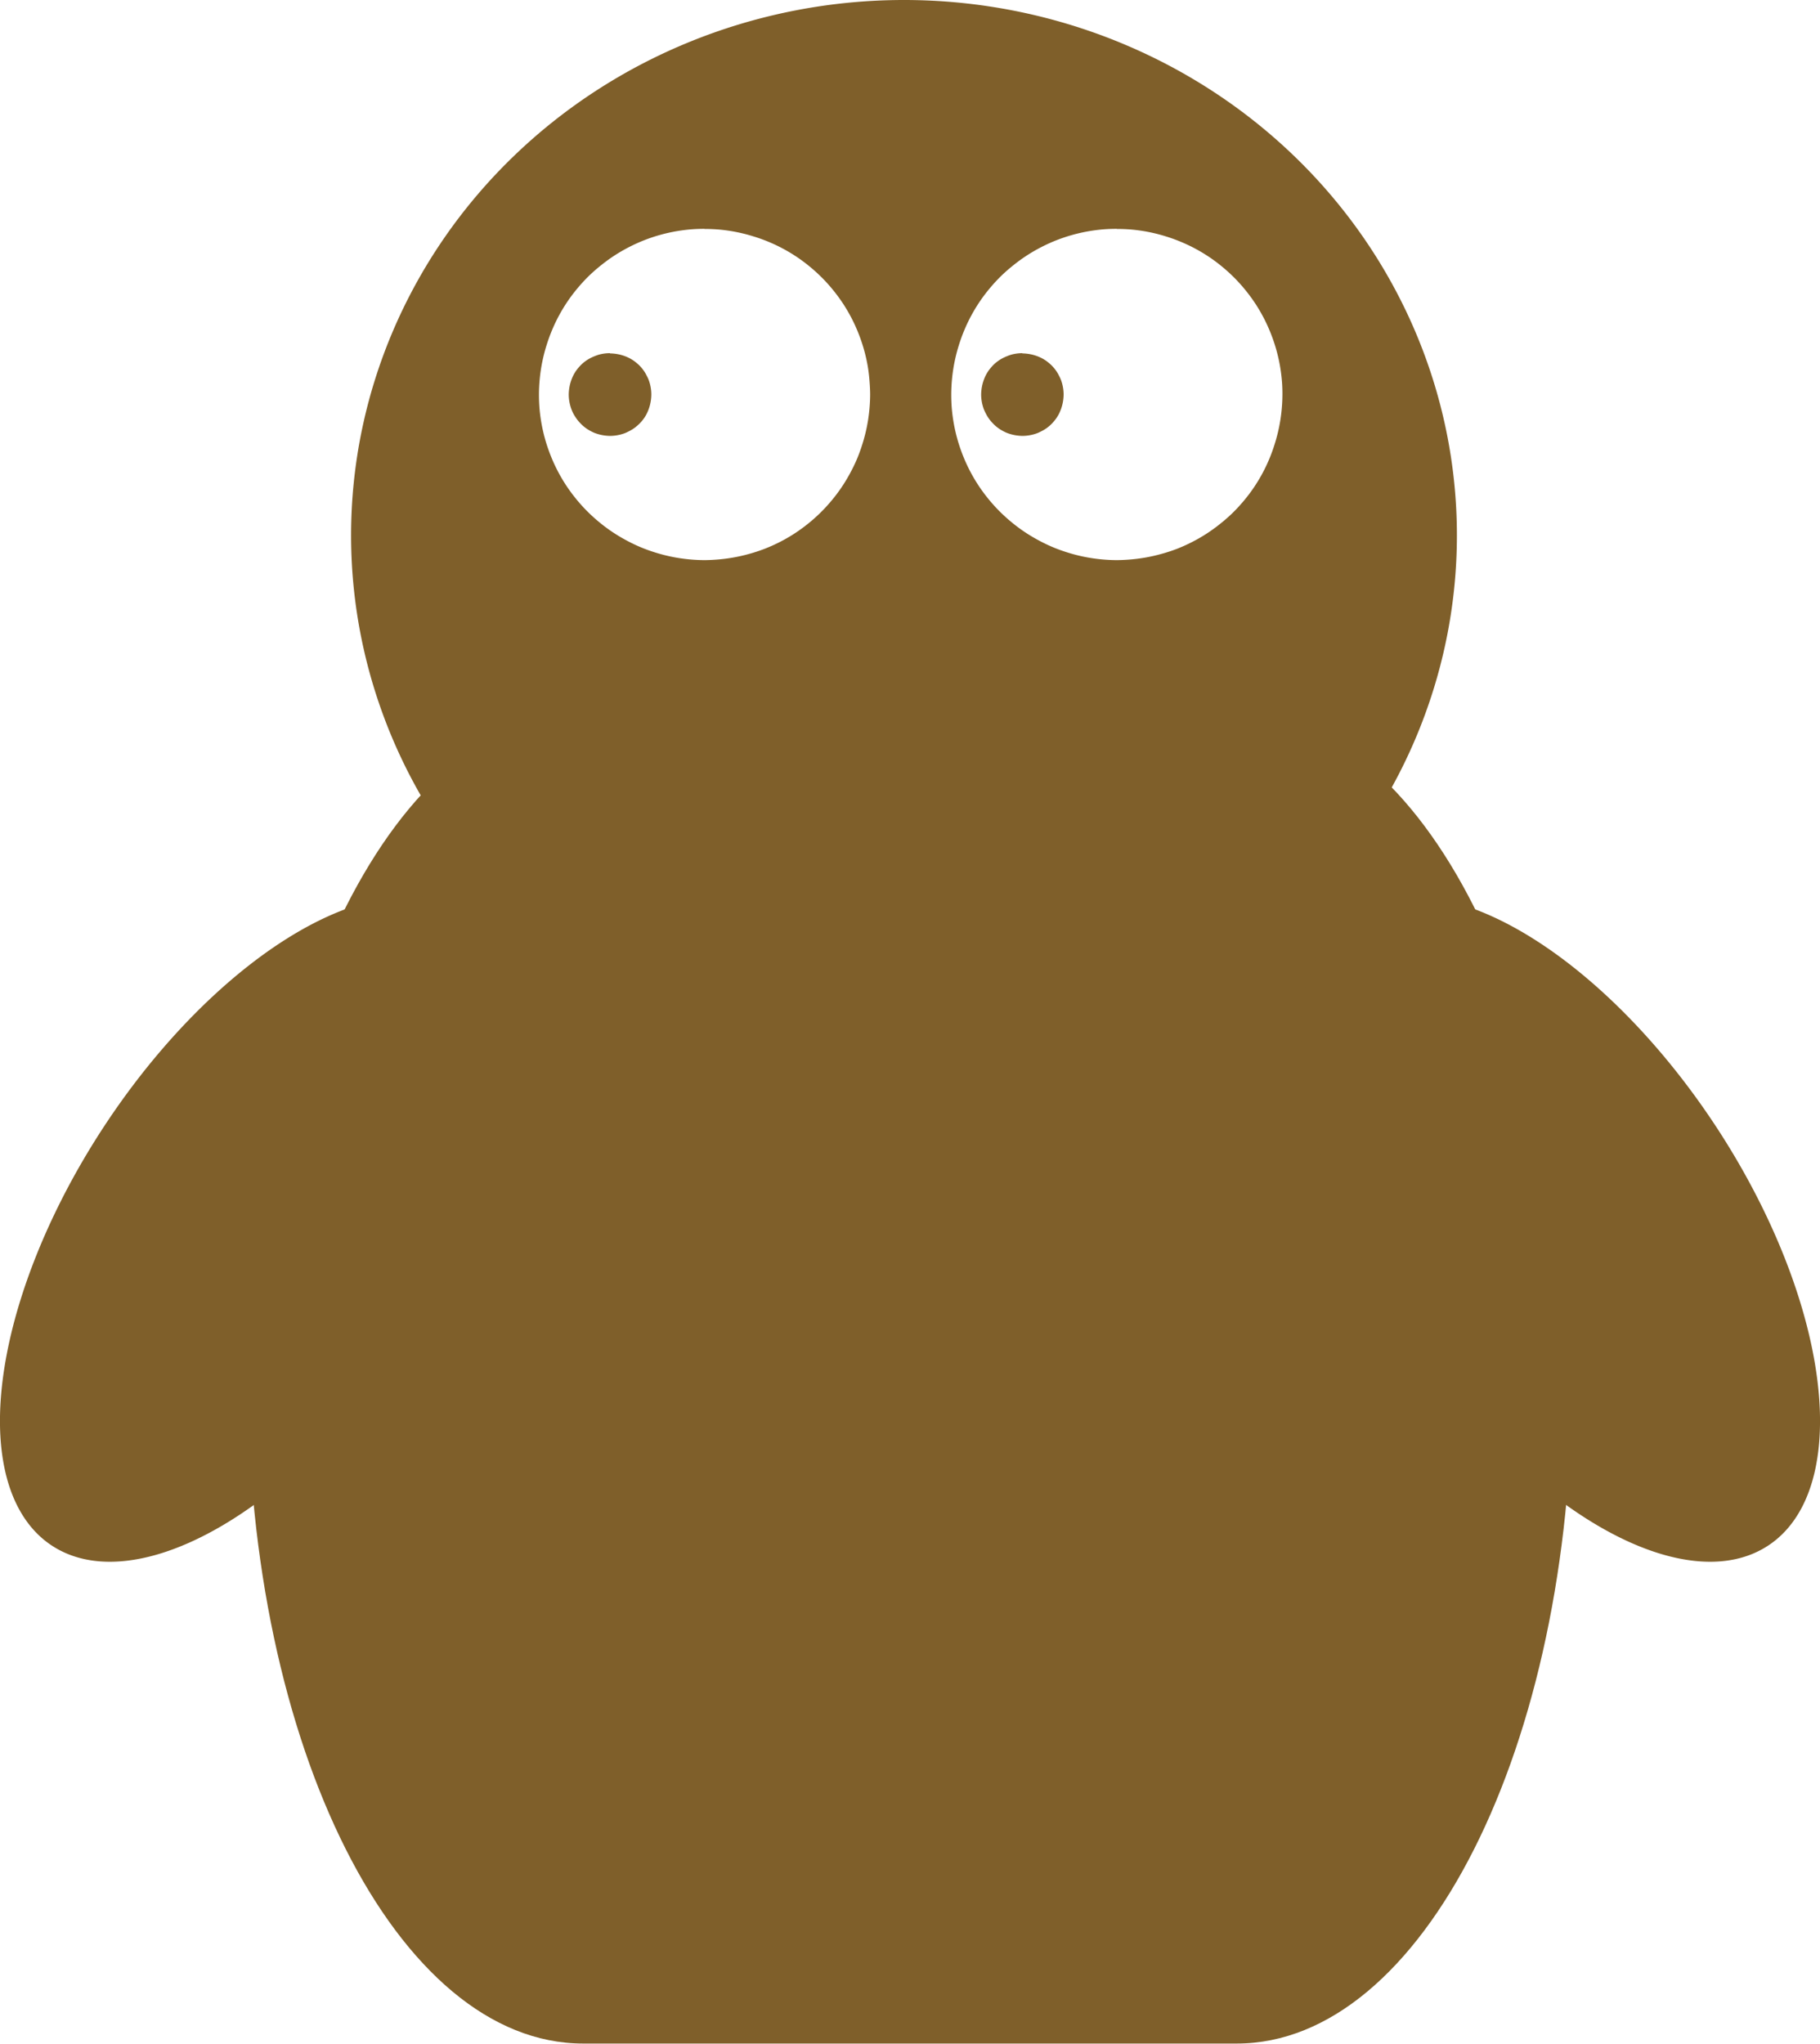 <?xml version="1.0" encoding="UTF-8" standalone="no"?>
<svg
   xmlns:dc="http://purl.org/dc/elements/1.1/"
   xmlns:cc="http://creativecommons.org/ns#"
   xmlns:rdf="http://www.w3.org/1999/02/22-rdf-syntax-ns#"
   xmlns:svg="http://www.w3.org/2000/svg"
   xmlns="http://www.w3.org/2000/svg"
   id="svg1389"
   version="1.1"
   viewBox="0 0 14.541 16.324"
   height="16.324mm"
   width="14.541mm">
  <defs
     id="defs1383" />
  <g
     transform="translate(-77.226,-121.853)"
     id="layer1">
    <path
       id="path905-0-7-3"
       d="m 82.099,124.674 a 0.331,0.331 0 0 0 -0.023,7.7e-4 0.331,0.331 0 0 0 -0.033,0.004 0.331,0.331 0 0 0 -0.032,0.007 0.331,0.331 0 0 0 -0.031,0.011 0.331,0.331 0 0 0 -0.03,0.013 0.331,0.331 0 0 0 -0.029,0.016 0.331,0.331 0 0 0 -0.027,0.019 0.331,0.331 0 0 0 -0.025,0.022 0.331,0.331 0 0 0 -0.022,0.024 0.331,0.331 0 0 0 -0.02,0.026 0.331,0.331 0 0 0 -0.017,0.028 0.331,0.331 0 0 0 -0.014,0.03 0.331,0.331 0 0 0 -0.011,0.031 0.331,0.331 0 0 0 -0.008,0.032 0.331,0.331 0 0 0 -0.005,0.033 0.331,0.331 0 0 0 -0.002,0.033 0.331,0.331 0 0 0 7.94e-4,0.023 0.331,0.331 0 0 0 0.004,0.033 0.331,0.331 0 0 0 0.007,0.032 0.331,0.331 0 0 0 0.01,0.031 0.331,0.331 0 0 0 0.013,0.03 0.331,0.331 0 0 0 0.017,0.029 0.331,0.331 0 0 0 0.019,0.027 0.331,0.331 0 0 0 0.022,0.025 0.331,0.331 0 0 0 0.024,0.023 0.331,0.331 0 0 0 0.026,0.02 0.331,0.331 0 0 0 0.028,0.017 0.331,0.331 0 0 0 0.03,0.015 0.331,0.331 0 0 0 0.031,0.011 0.331,0.331 0 0 0 0.032,0.008 0.331,0.331 0 0 0 0.033,0.005 0.331,0.331 0 0 0 0.033,0.002 0.331,0.331 0 0 0 0.023,-9e-4 0.331,0.331 0 0 0 0.033,-0.004 0.331,0.331 0 0 0 0.032,-0.007 0.331,0.331 0 0 0 0.031,-0.01 0.331,0.331 0 0 0 0.03,-0.014 0.331,0.331 0 0 0 0.029,-0.016 0.331,0.331 0 0 0 0.027,-0.019 0.331,0.331 0 0 0 0.025,-0.022 0.331,0.331 0 0 0 0.023,-0.024 0.331,0.331 0 0 0 0.02,-0.026 0.331,0.331 0 0 0 0.017,-0.028 0.331,0.331 0 0 0 0.014,-0.03 0.331,0.331 0 0 0 0.011,-0.031 0.331,0.331 0 0 0 0.008,-0.032 0.331,0.331 0 0 0 0.005,-0.033 0.331,0.331 0 0 0 0.002,-0.033 0.331,0.331 0 0 0 -7.94e-4,-0.023 0.331,0.331 0 0 0 -0.004,-0.033 0.331,0.331 0 0 0 -0.007,-0.032 0.331,0.331 0 0 0 -0.01,-0.031 0.331,0.331 0 0 0 -0.014,-0.03 0.331,0.331 0 0 0 -0.016,-0.029 0.331,0.331 0 0 0 -0.019,-0.027 0.331,0.331 0 0 0 -0.022,-0.025 0.331,0.331 0 0 0 -0.024,-0.022 0.331,0.331 0 0 0 -0.026,-0.02 0.331,0.331 0 0 0 -0.028,-0.017 0.331,0.331 0 0 0 -0.03,-0.014 0.331,0.331 0 0 0 -0.031,-0.011 0.331,0.331 0 0 0 -0.032,-0.008 0.331,0.331 0 0 0 -0.033,-0.005 0.331,0.331 0 0 0 -0.033,-0.002 z"
       style="opacity:1;fill:#7f5f2a;fill-opacity:1;stroke:none;stroke-width:0.054;stroke-miterlimit:4;stroke-dasharray:none;stroke-opacity:1" />
    <path
       id="path908-6-9-0"
       d="m 85.394,124.674 a 0.331,0.331 0 0 0 -0.023,7.7e-4 0.331,0.331 0 0 0 -0.033,0.004 0.331,0.331 0 0 0 -0.032,0.007 0.331,0.331 0 0 0 -0.031,0.011 0.331,0.331 0 0 0 -0.03,0.013 0.331,0.331 0 0 0 -0.029,0.016 0.331,0.331 0 0 0 -0.027,0.019 0.331,0.331 0 0 0 -0.025,0.022 0.331,0.331 0 0 0 -0.022,0.024 0.331,0.331 0 0 0 -0.02,0.026 0.331,0.331 0 0 0 -0.017,0.028 0.331,0.331 0 0 0 -0.014,0.03 0.331,0.331 0 0 0 -0.011,0.031 0.331,0.331 0 0 0 -0.008,0.032 0.331,0.331 0 0 0 -0.005,0.033 0.331,0.331 0 0 0 -0.002,0.033 0.331,0.331 0 0 0 7.94e-4,0.023 0.331,0.331 0 0 0 0.004,0.033 0.331,0.331 0 0 0 0.007,0.032 0.331,0.331 0 0 0 0.01,0.031 0.331,0.331 0 0 0 0.014,0.03 0.331,0.331 0 0 0 0.016,0.029 0.331,0.331 0 0 0 0.019,0.027 0.331,0.331 0 0 0 0.022,0.025 0.331,0.331 0 0 0 0.024,0.023 0.331,0.331 0 0 0 0.026,0.02 0.331,0.331 0 0 0 0.028,0.017 0.331,0.331 0 0 0 0.03,0.015 0.331,0.331 0 0 0 0.031,0.011 0.331,0.331 0 0 0 0.032,0.008 0.331,0.331 0 0 0 0.033,0.005 0.331,0.331 0 0 0 0.033,0.002 0.331,0.331 0 0 0 0.023,-9e-4 0.331,0.331 0 0 0 0.033,-0.004 0.331,0.331 0 0 0 0.032,-0.007 0.331,0.331 0 0 0 0.031,-0.01 0.331,0.331 0 0 0 0.03,-0.014 0.331,0.331 0 0 0 0.029,-0.016 0.331,0.331 0 0 0 0.027,-0.019 0.331,0.331 0 0 0 0.025,-0.022 0.331,0.331 0 0 0 0.022,-0.024 0.331,0.331 0 0 0 0.02,-0.026 0.331,0.331 0 0 0 0.017,-0.028 0.331,0.331 0 0 0 0.014,-0.03 0.331,0.331 0 0 0 0.011,-0.031 0.331,0.331 0 0 0 0.008,-0.032 0.331,0.331 0 0 0 0.005,-0.033 0.331,0.331 0 0 0 0.002,-0.033 0.331,0.331 0 0 0 -7.93e-4,-0.023 0.331,0.331 0 0 0 -0.004,-0.033 0.331,0.331 0 0 0 -0.007,-0.032 0.331,0.331 0 0 0 -0.01,-0.031 0.331,0.331 0 0 0 -0.014,-0.03 0.331,0.331 0 0 0 -0.016,-0.029 0.331,0.331 0 0 0 -0.019,-0.027 0.331,0.331 0 0 0 -0.022,-0.025 0.331,0.331 0 0 0 -0.024,-0.022 0.331,0.331 0 0 0 -0.026,-0.02 0.331,0.331 0 0 0 -0.028,-0.017 0.331,0.331 0 0 0 -0.03,-0.014 0.331,0.331 0 0 0 -0.031,-0.011 0.331,0.331 0 0 0 -0.032,-0.008 0.331,0.331 0 0 0 -0.033,-0.005 0.331,0.331 0 0 0 -0.033,-0.002 z"
       style="opacity:1;fill:#7f5f2a;fill-opacity:1;stroke:none;stroke-width:0.054;stroke-miterlimit:4;stroke-dasharray:none;stroke-opacity:1" />
    <path
       id="path17-2-2-7"
       d="m 84.449,121.853 a 4.418,4.276 0 0 0 -4.418,4.276 4.418,4.276 0 0 0 4.418,4.276 4.418,4.276 0 0 0 4.417,-4.276 4.418,4.276 0 0 0 -4.417,-4.276 z m -1.595,1.829 a 1.323,1.323 0 0 1 0.132,0.006 1.323,1.323 0 0 1 0.131,0.02 1.323,1.323 0 0 1 0.128,0.033 1.323,1.323 0 0 1 0.125,0.045 1.323,1.323 0 0 1 0.119,0.057 1.323,1.323 0 0 1 0.113,0.069 1.323,1.323 0 0 1 0.105,0.08 1.323,1.323 0 0 1 0.097,0.09 1.323,1.323 0 0 1 0.087,0.099 1.323,1.323 0 0 1 0.077,0.107 1.323,1.323 0 0 1 0.066,0.115 1.323,1.323 0 0 1 0.054,0.121 1.323,1.323 0 0 1 0.042,0.126 1.323,1.323 0 0 1 0.029,0.129 1.323,1.323 0 0 1 0.015,0.131 1.323,1.323 0 0 1 0.004,0.093 1.323,1.323 0 0 1 -0.007,0.132 1.323,1.323 0 0 1 -0.02,0.131 1.323,1.323 0 0 1 -0.033,0.128 1.323,1.323 0 0 1 -0.045,0.125 1.323,1.323 0 0 1 -0.058,0.119 1.323,1.323 0 0 1 -0.069,0.113 1.323,1.323 0 0 1 -0.08,0.105 1.323,1.323 0 0 1 -0.09,0.097 1.323,1.323 0 0 1 -0.099,0.087 1.323,1.323 0 0 1 -0.107,0.077 1.323,1.323 0 0 1 -0.115,0.066 1.323,1.323 0 0 1 -0.121,0.054 1.323,1.323 0 0 1 -0.125,0.041 1.323,1.323 0 0 1 -0.129,0.029 1.323,1.323 0 0 1 -0.131,0.016 1.323,1.323 0 0 1 -0.094,0.004 1.323,1.323 0 0 1 -0.132,-0.007 1.323,1.323 0 0 1 -0.131,-0.02 1.323,1.323 0 0 1 -0.128,-0.033 1.323,1.323 0 0 1 -0.124,-0.045 1.323,1.323 0 0 1 -0.119,-0.058 1.323,1.323 0 0 1 -0.113,-0.069 1.323,1.323 0 0 1 -0.105,-0.08 1.323,1.323 0 0 1 -0.097,-0.09 1.323,1.323 0 0 1 -0.087,-0.099 1.323,1.323 0 0 1 -0.077,-0.107 1.323,1.323 0 0 1 -0.066,-0.115 1.323,1.323 0 0 1 -0.054,-0.121 1.323,1.323 0 0 1 -0.042,-0.126 1.323,1.323 0 0 1 -0.029,-0.129 1.323,1.323 0 0 1 -0.016,-0.131 1.323,1.323 0 0 1 -0.003,-0.093 1.323,1.323 0 0 1 0.007,-0.132 1.323,1.323 0 0 1 0.02,-0.131 1.323,1.323 0 0 1 0.033,-0.128 1.323,1.323 0 0 1 0.045,-0.124 1.323,1.323 0 0 1 0.057,-0.119 1.323,1.323 0 0 1 0.069,-0.113 1.323,1.323 0 0 1 0.08,-0.105 1.323,1.323 0 0 1 0.09,-0.097 1.323,1.323 0 0 1 0.1,-0.087 1.323,1.323 0 0 1 0.107,-0.077 1.323,1.323 0 0 1 0.115,-0.066 1.323,1.323 0 0 1 0.12,-0.054 1.323,1.323 0 0 1 0.126,-0.042 1.323,1.323 0 0 1 0.129,-0.029 1.323,1.323 0 0 1 0.131,-0.016 1.323,1.323 0 0 1 0.094,-0.003 z m 3.295,0 a 1.323,1.323 0 0 1 0.132,0.006 1.323,1.323 0 0 1 0.131,0.02 1.323,1.323 0 0 1 0.128,0.033 1.323,1.323 0 0 1 0.124,0.045 1.323,1.323 0 0 1 0.119,0.057 1.323,1.323 0 0 1 0.113,0.069 1.323,1.323 0 0 1 0.105,0.08 1.323,1.323 0 0 1 0.097,0.09 1.323,1.323 0 0 1 0.087,0.099 1.323,1.323 0 0 1 0.077,0.107 1.323,1.323 0 0 1 0.066,0.115 1.323,1.323 0 0 1 0.054,0.121 1.323,1.323 0 0 1 0.042,0.126 1.323,1.323 0 0 1 0.029,0.129 1.323,1.323 0 0 1 0.016,0.131 1.323,1.323 0 0 1 0.003,0.093 1.323,1.323 0 0 1 -0.007,0.132 1.323,1.323 0 0 1 -0.02,0.131 1.323,1.323 0 0 1 -0.033,0.128 1.323,1.323 0 0 1 -0.045,0.125 1.323,1.323 0 0 1 -0.057,0.119 1.323,1.323 0 0 1 -0.069,0.113 1.323,1.323 0 0 1 -0.08,0.105 1.323,1.323 0 0 1 -0.09,0.097 1.323,1.323 0 0 1 -0.1,0.087 1.323,1.323 0 0 1 -0.107,0.077 1.323,1.323 0 0 1 -0.115,0.066 1.323,1.323 0 0 1 -0.12,0.054 1.323,1.323 0 0 1 -0.126,0.041 1.323,1.323 0 0 1 -0.129,0.029 1.323,1.323 0 0 1 -0.131,0.016 1.323,1.323 0 0 1 -0.094,0.004 1.323,1.323 0 0 1 -0.132,-0.007 1.323,1.323 0 0 1 -0.131,-0.02 1.323,1.323 0 0 1 -0.128,-0.033 1.323,1.323 0 0 1 -0.124,-0.045 1.323,1.323 0 0 1 -0.119,-0.058 1.323,1.323 0 0 1 -0.113,-0.069 1.323,1.323 0 0 1 -0.105,-0.08 1.323,1.323 0 0 1 -0.097,-0.09 1.323,1.323 0 0 1 -0.087,-0.099 1.323,1.323 0 0 1 -0.077,-0.107 1.323,1.323 0 0 1 -0.066,-0.115 1.323,1.323 0 0 1 -0.054,-0.121 1.323,1.323 0 0 1 -0.042,-0.126 1.323,1.323 0 0 1 -0.029,-0.129 1.323,1.323 0 0 1 -0.016,-0.131 1.323,1.323 0 0 1 -0.003,-0.093 1.323,1.323 0 0 1 0.007,-0.132 1.323,1.323 0 0 1 0.02,-0.131 1.323,1.323 0 0 1 0.033,-0.128 1.323,1.323 0 0 1 0.045,-0.124 1.323,1.323 0 0 1 0.057,-0.119 1.323,1.323 0 0 1 0.069,-0.113 1.323,1.323 0 0 1 0.08,-0.105 1.323,1.323 0 0 1 0.09,-0.097 1.323,1.323 0 0 1 0.1,-0.087 1.323,1.323 0 0 1 0.107,-0.077 1.323,1.323 0 0 1 0.115,-0.066 1.323,1.323 0 0 1 0.12,-0.054 1.323,1.323 0 0 1 0.126,-0.042 1.323,1.323 0 0 1 0.129,-0.029 1.323,1.323 0 0 1 0.131,-0.016 1.323,1.323 0 0 1 0.094,-0.003 z"
       style="opacity:1;fill:#7f5f2a;fill-opacity:1;stroke:none;stroke-width:0.217;stroke-miterlimit:4;stroke-dasharray:none;stroke-opacity:1" />
    <path
       id="rect19-6-0-8"
       d="m 81.885,127.546 h 5.222 c 1.485,0 2.68,2.371 2.68,5.315 0,2.945 -1.196,5.315 -2.68,5.315 h -5.222 c -1.485,0 -2.68,-2.371 -2.68,-5.315 0,-2.945 1.196,-5.315 2.68,-5.315 z"
       style="opacity:1;fill:#7f5f2a;fill-opacity:1;stroke:none;stroke-width:0.37;stroke-miterlimit:4;stroke-dasharray:none;stroke-opacity:1" />
    <path
       id="path24-3-1-2-6"
       d="m 80.958,129.142 a 1.488,3.024 33.263 0 0 -2.903,1.712 1.488,3.024 33.263 0 0 -0.414,3.345 1.488,3.024 33.263 0 0 2.903,-1.712 1.488,3.024 33.263 0 0 0.414,-3.345 z"
       style="opacity:1;fill:#7f5f2a;fill-opacity:1;stroke:none;stroke-width:0.283;stroke-miterlimit:4;stroke-dasharray:none;stroke-opacity:1" />
    <path
       id="path24-3-7-8-3-8"
       d="m 91.352,134.199 a 3.024,1.488 56.737 0 1 -2.903,-1.712 3.024,1.488 56.737 0 1 -0.414,-3.345 3.024,1.488 56.737 0 1 2.903,1.712 3.024,1.488 56.737 0 1 0.414,3.345 z"
       style="opacity:1;fill:#7f5f2a;fill-opacity:1;stroke:none;stroke-width:0.283;stroke-miterlimit:4;stroke-dasharray:none;stroke-opacity:1" />
  </g>
</svg>
